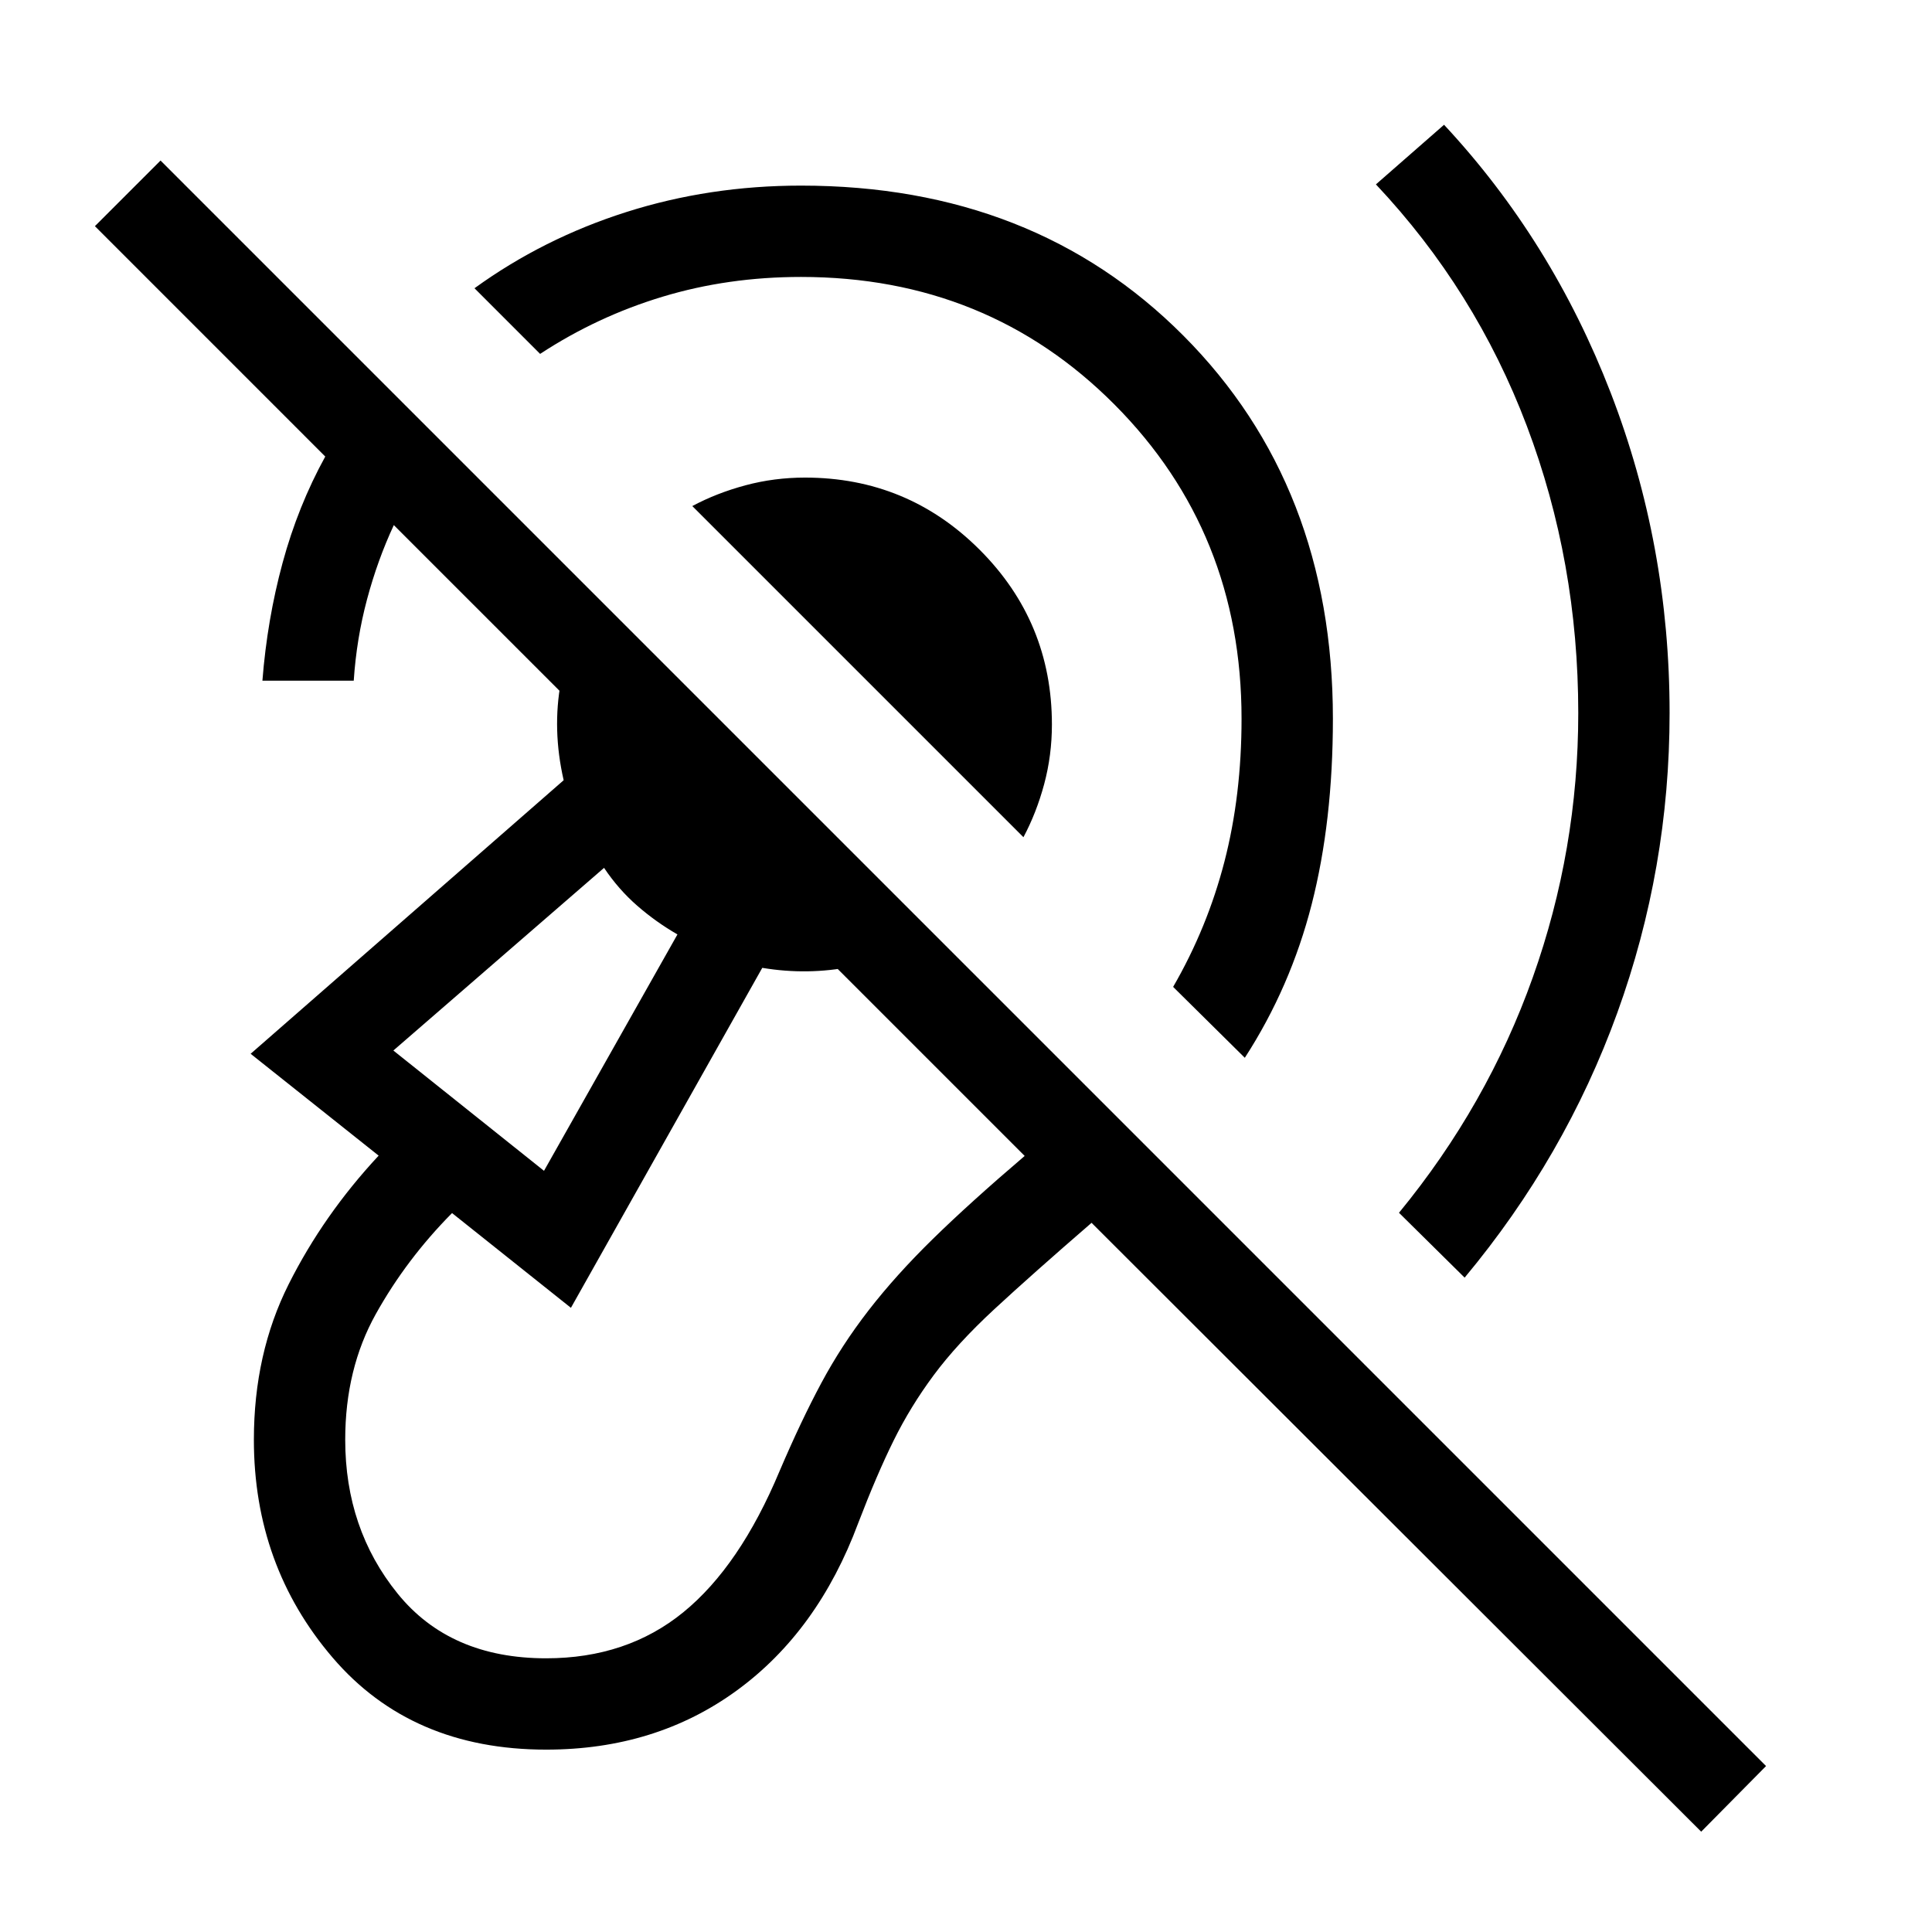 <svg xmlns="http://www.w3.org/2000/svg" width="48" height="48" viewBox="0 -960 960 960"><path d="M271.38-90.62q-66.99 0-106.11-45.73-39.12-45.73-39.12-108.27 0-42.84 17.31-77.3 17.31-34.46 44.69-63.85l-63.61-50.61 155.54-135.93q-5.77-25.23-1.35-48.96t16.66-43.34l169.22 169.22q-19 11.24-41.11 15.66-22.12 4.42-44.73.65l-95.08 168.93-59.07-47.08q-22.7 22.92-37.89 50.19-15.19 27.27-15.19 62.42 0 44.31 26.04 76.47Q223.62-136 271.38-136q40.08 0 68.16-22.88 28.08-22.89 47.85-70.2 10.61-24.84 20.69-43.65 10.07-18.81 23.57-36.23 13.5-17.42 31.89-35.42 18.38-18 45.62-41.24L195.69-699.08q-8.07 17.31-13.31 36.89-5.23 19.57-6.61 40.42h-45.38q2.38-30.38 10.03-58.58 7.66-28.19 21.2-52.8L47.16-847.62l32.61-32.61L877.54-82.46l-32.23 32.61-302.92-302.54q-29.7 25.7-48.28 42.89-18.57 17.19-30.15 32.81-11.58 15.61-19.92 32.5-8.35 16.88-17.58 40.96-20 53.77-60.31 83.19-40.3 29.42-94.77 29.42Zm456.39-234.53-32.62-32.23q43.85-53.39 66.47-116.93 22.61-63.54 22.61-131.38 0-75.08-25.54-142.62t-75-120.07L717.54-898q53.54 57.46 82.81 133.19 29.26 75.73 29.26 159.12 0 77.15-25.96 148.88-25.96 71.73-75.88 131.66ZM618.54-434.39l-35.62-35.23q17-29.38 25.5-62.26 8.5-32.89 8.5-70.97 0-92.69-63.11-156.11-63.12-63.43-155.81-63.43-36.23 0-68.73 9.81-32.5 9.81-60.89 28.43l-32.61-32.62q34.08-24.69 75.38-37.84 41.31-13.16 86.85-13.16 115.77 0 190.04 74.58t74.27 190.34q0 51-10.54 92.2-10.54 41.19-33.23 76.26ZM508.54-544 344-708.54q12.08-6.46 26.39-10.31 14.3-3.84 29.61-3.84 50.92 0 86.81 35.88 35.88 35.89 35.88 86.81 0 15.31-3.84 29.61Q515-556.08 508.54-544ZM270.31-378.23l66.31-117.46q-10.7-6.16-20-14.27-9.31-8.12-16.47-18.81L195.46-438l74.85 59.77ZM266.23-454Z"/></svg>